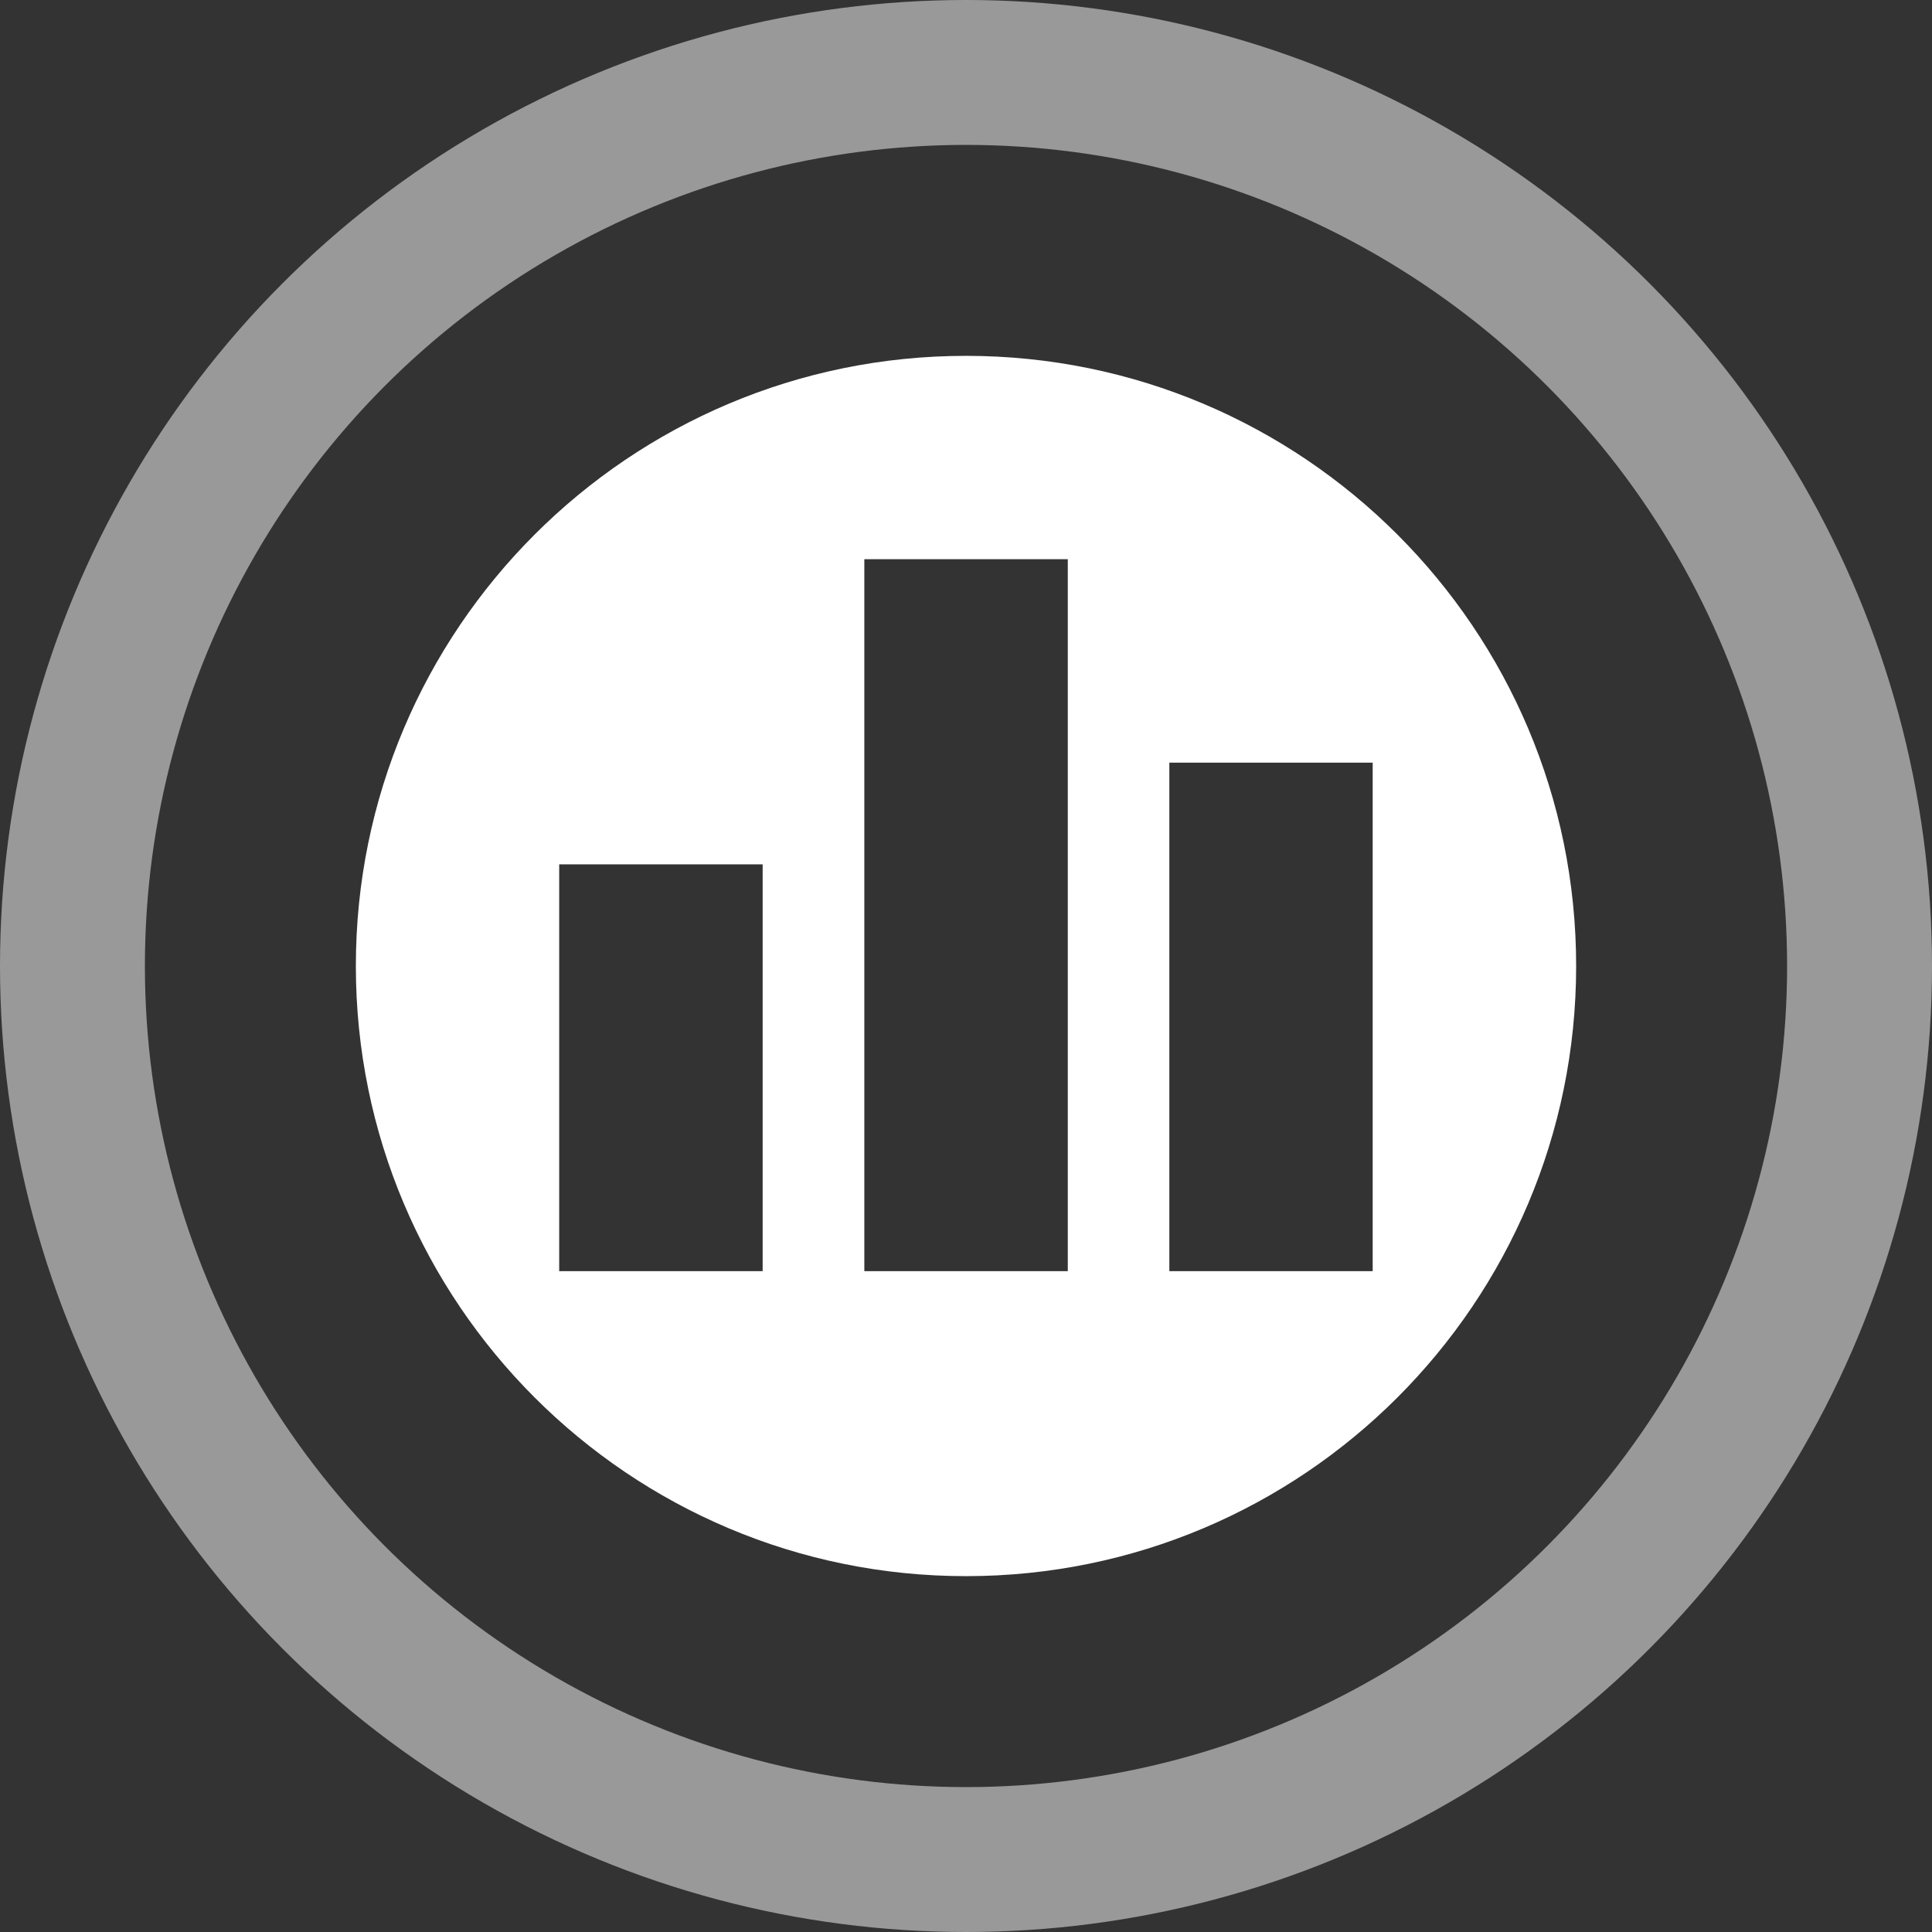 <svg width="16" height="16" viewBox="0 0 16 16" fill="none" xmlns="http://www.w3.org/2000/svg">
<rect x="0" y="0" width="16" height="16" fill="#333333" stroke="none"/>
<path fill-rule="evenodd" clip-rule="evenodd" d="M13.053 8C13.053 10.791 10.791 13.053 8 13.053C5.21 13.053 2.947 10.791 2.947 8C2.947 5.21 5.21 2.947 8 2.947C10.791 2.947 13.053 5.21 13.053 8ZM4.631 7.158H6.316V10.527H4.631V7.158ZM8.843 4.631H7.158V10.527H8.843V4.631ZM9.684 6.316H11.368V10.527H9.684V6.316Z" fill="white"/>
<circle opacity="0.5" cx="8" cy="8" r="7.4" stroke="white" stroke-width="1.2"/>
</svg>

